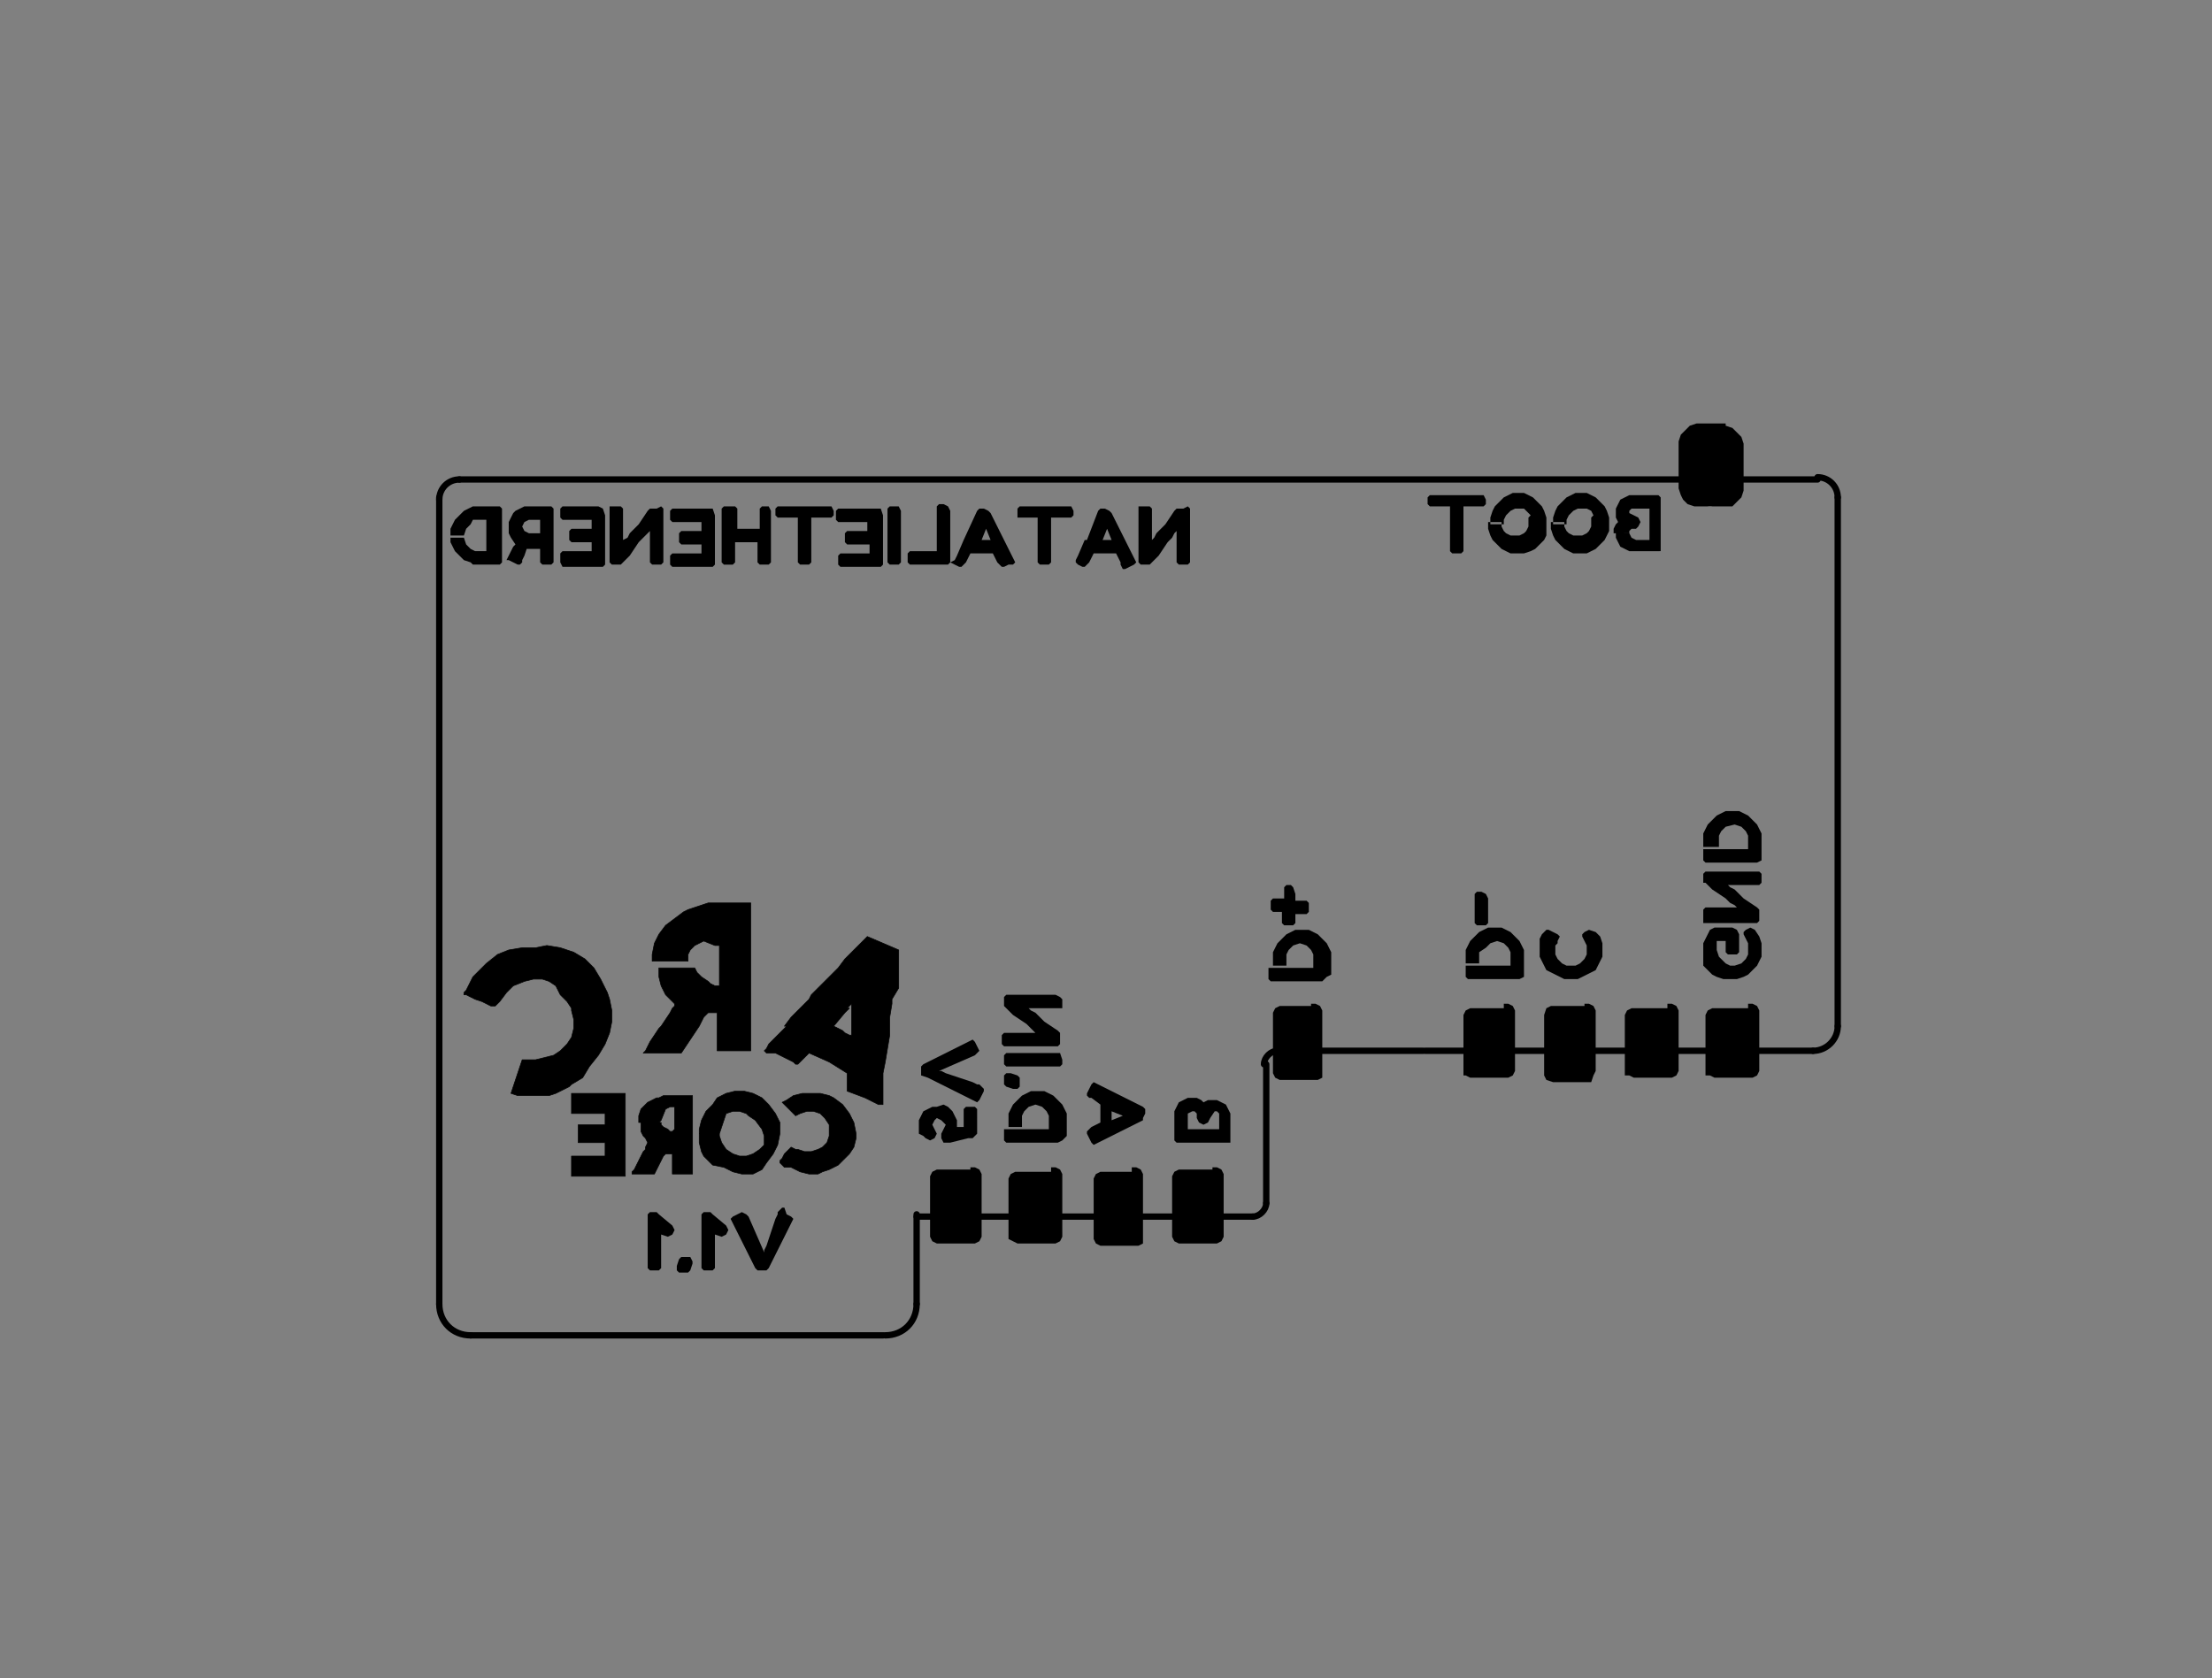 <?xml version="1.0" encoding="utf-8"?>
<!-- Generator: Adobe Illustrator 25.4.1, SVG Export Plug-In . SVG Version: 6.00 Build 0)  -->
<svg version="1.1" id="Layer_1" xmlns:svg="http://www.w3.org/2000/svg"
	 xmlns="http://www.w3.org/2000/svg" xmlns:xlink="http://www.w3.org/1999/xlink" x="0px" y="0px" viewBox="0 0 98.7 74.9"
	 style="enable-background:new 0 0 98.7 74.9;" xml:space="preserve">
<rect x="0" y="0" width="98.7" height="74.9" fill="#808080" stroke="none"/>
<style type="text/css">
	.st0{fill-rule:evenodd;clip-rule:evenodd;}
	
		.st1{fill-rule:evenodd;clip-rule:evenodd;stroke:#000000;stroke-width:2.834645e-02;stroke-linecap:round;stroke-linejoin:round;stroke-miterlimit:11.339;}
	.st2{fill:#FFFFFF;}
	
		.st3{fill:#168E4C;fill-opacity:0;stroke:#000000;stroke-width:0.283;stroke-linecap:round;stroke-linejoin:round;stroke-miterlimit:11.339;}
</style>
<desc>Image generated by PCBNEW</desc>
<g transform="translate(0 0) scale(1 1)">
</g>
<g>
	<g>
		<desc></desc>
	</g>
	<g>
		<desc></desc>
	</g>
	<g>
		<desc></desc>
	</g>
	<g>
		<desc></desc>
	</g>
	<g>
		<desc></desc>
	</g>
	<g>
		<desc></desc>
	</g>
	<g>
		<desc></desc>
	</g>
	<g>
		<desc></desc>
	</g>
	<g>
		<desc></desc>
	</g>
	<g>
		<desc></desc>
	</g>
	<g>
		<desc></desc>
	</g>
	<g>
		<desc></desc>
	</g>
	<g>
		<desc></desc>
	</g>
	<g>
		<desc></desc>
	</g>
	<g>
		<desc></desc>
	</g>
	<g>
		<desc></desc>
	</g>
	<g>
		<desc></desc>
	</g>
	<g>
		<desc></desc>
	</g>
	<g>
		<desc></desc>
	</g>
	<g>
		<desc></desc>
	</g>
</g>
<g>
	<path class="st0" d="M68,43.6L68,43.6l-0.2,0.1l-0.1,0h-2l-0.2,0l-0.1-0.1l0-0.2v-0.3H66h1.4v-0.3l0-0.3l-0.1-0.2l-0.2-0.2
		l-0.3-0.1l-0.3,0.1l-0.2,0.2L66,42.5l0,0.2v0.3h-0.6v-0.3l0-0.3l0.1-0.2l0.1-0.2l0.2-0.2l0.2-0.2l0.2-0.1l0.2-0.1l0.3,0l0.3,0
		l0.2,0.1l0.2,0.1l0.2,0.2l0.2,0.2l0.1,0.2l0.1,0.2l0,0.3l0,0.7L68,43.6z"/>
	<path class="st0" d="M66.3,39.9L66.3,39.9l0.1,0.2V41l0,0.2l-0.1,0.1l-0.2,0l-0.2,0l-0.1-0.1l0-0.2v-0.9l0-0.2l0.1-0.1l0.2,0
		L66.3,39.9z"/>
	<path class="st0" d="M71.2,41.6l0.1,0.1l0.1,0.1l0.1,0.3l0,0.2l0,0.2l0,0.2l-0.1,0.2l-0.1,0.2l-0.1,0.2L71,43.4l-0.2,0.1l-0.2,0.1
		l-0.2,0.1l-0.3,0l-0.3,0l-0.2-0.1l-0.2-0.1l-0.2-0.1L69,43.3l-0.1-0.2l-0.1-0.2l-0.1-0.2l0-0.2l0-0.2l0-0.2l0-0.2l0.1-0.2l0.1-0.1
		l0.1-0.1l0.1,0l0.2,0.1l0.2,0.1l0.1,0.1L69.5,42l0,0.1l-0.1,0.1l0,0.2l0,0.2l0.1,0.2l0.2,0.2l0.2,0.1l0.2,0l0.2,0l0.2-0.1l0.2-0.2
		l0.1-0.2l0-0.2l0-0.2L70.7,42l-0.1-0.2l0-0.1l0.1-0.1l0.2-0.1L71.2,41.6z"/>
</g>
<g>
	<path class="st1" d="M24.4,42.2l0.6,0.1l0.6,0.2l0.5,0.3l0.4,0.4l0.3,0.5l0.3,0.6l0.1,0.3l0.1,0.5l0,0.5l-0.1,0.5L27,46.6l-0.3,0.5
		l-0.4,0.5L26,48.1l-0.5,0.3l-0.1,0.1l-0.2,0.1l-0.2,0.1l-0.2,0.1l-0.3,0.1l-0.1,0l-0.2,0l-0.3,0l-0.3,0l-0.3,0l-0.2,0l-0.3-0.1
		l0.5-1.5l0.2,0l0.4,0l0.4-0.1l0.4-0.1l0.3-0.2l0.3-0.3l0.2-0.3l0.1-0.4l0-0.4l-0.1-0.4l0-0.1l-0.2-0.3l-0.3-0.3L24.8,44l-0.3-0.2
		l-0.3-0.1l-0.4,0l-0.4,0.1L22.9,44l-0.3,0.3l-0.3,0.4l-0.1,0.1l-0.1,0.1l-0.1,0l-0.1,0l-0.2-0.1l-0.2-0.1l-0.3-0.1l-0.2-0.1
		L21,44.5l-0.2-0.1l-0.1,0l0,0l0-0.1l0.1-0.1l0.1-0.2l0.2-0.4l0.4-0.4l0.2-0.2l0.5-0.4l0.5-0.2l0.6-0.1l0.6,0L24.4,42.2z"/>
	<path class="st1" d="M39.8,44.6l0,0.2l-0.1,0.6L39.7,46l0,0.2l-0.1,0.6l-0.1,0.6l-0.1,0.5l0,0.4l0,0.4l0,0.3l0,0.2l0,0.1l0,0l0,0
		l0,0l-0.1,0l-0.1,0l-0.2-0.1L38.6,49l-0.8-0.3l0-0.4l0-0.4L37,47.4L36.1,47l-0.3,0.3l-0.1,0.1l-0.1,0.1l-0.1,0l0,0l-0.1-0.1
		l-0.2-0.1l-0.2-0.1l-0.2-0.1l-0.2-0.1L34.2,47l-0.1-0.1l0,0l0,0l0.1-0.1l0.1-0.2l0.2-0.2l0.3-0.3l0.3-0.3l0,0h2.1l0.4,0.2l0.1,0.1
		l0.2,0.1l0.1,0l0,0l0,0l0-0.1l0-0.2l0-0.2l0-0.3l0-0.2l0-0.2l0-0.1l0-0.1l0,0l-0.1,0.1l-0.1,0.1L37.9,45l-0.2,0.2l-0.5,0.6H35
		l0.3-0.4l0.4-0.4l0.4-0.4l0.1-0.2l0.4-0.4l0.4-0.4l0.4-0.4l0.3-0.4l0.3-0.3l0.2-0.2l0.2-0.2l0.1-0.1l0.2-0.2l0.7,0.3l0.7,0.3l0,0.2
		l0,0l0,0.1l0,0.2l0,0.3l0,0.4l0,0.5L39.8,44.6z"/>
	<path class="st1" d="M33.5,43.7l0,0.1l0,0.6l0,0.6l0,1.9H32l0-0.4l0-0.2l0-0.3l0-0.3v-0.5l-0.2,0l-0.1,0l-0.1,0l-0.1,0.1l-0.1,0.1
		l-0.1,0.2l-0.1,0.2l-0.2,0.3L30.4,47h-0.9l-0.2,0L29,47l-0.2,0l-0.1,0l0,0l0,0l0.1-0.1l0.1-0.2l0.1-0.2l0.2-0.3l0.2-0.3l0.1-0.1
		l0.2-0.3l0.2-0.3l0.1-0.2l0.1-0.1l0-0.1l0,0l-0.1-0.1l-0.1-0.1l-0.2-0.2l-0.2-0.4l-0.1-0.4l0-0.2l0-0.2h1.6l0.1,0.2l0.2,0.2
		l0.3,0.2l0.1,0.1l0.2,0.1l0.1,0l0.1,0l0-0.9l0-0.1l0-0.3l0-0.2l0-0.2l0-0.1l-0.1,0l-0.1,0L31.4,42l-0.2,0.1l-0.2,0.1l0,0l-0.2,0.2
		l-0.1,0.2l0,0.3h-1.6l0-0.3l0.1-0.5l0.2-0.4l0.3-0.4l0.4-0.3l0.4-0.3l0.2-0.1l0.3-0.1l0.3-0.1l0.3-0.1l0.4,0l0.5,0l1,0l0,1.4l0,0
		l0,0.4l0,0.5l0,0.6L33.5,43.7z"/>
	<path class="st1" d="M36.6,48.8l0.4,0.1l0.2,0.1l0.4,0.3l0.3,0.4l0.2,0.4l0.1,0.5l0,0.2l-0.1,0.4l-0.2,0.3l-0.3,0.3l-0.2,0.2
		L37,52.2l-0.3,0.1l-0.2,0.1l-0.4,0l-0.4-0.1l-0.2-0.1l-0.2-0.1L35,52.1L34.9,52l-0.1-0.1v0l0-0.1l0.1-0.1l0.1-0.2l0.3-0.3l0.2,0.1
		l0.1,0l0.3,0.1l0.3,0l0.3-0.1l0.2-0.1l0.2-0.2l0.1-0.3l0-0.3L37,50.3l0-0.1l-0.2-0.3l-0.2-0.2l-0.3-0.1l-0.3,0l-0.3,0.1l-0.2,0.1
		l-0.6-0.6l0.2-0.1l0.3-0.2l0.4-0.1l0.4,0L36.6,48.8z"/>
	<path class="st1" d="M34.8,50.6L34.8,50.6l-0.1,0.5l-0.2,0.4l-0.3,0.4L34,52.2l-0.4,0.2l-0.1,0l-0.4,0l-0.4-0.1l-0.4-0.2L31.8,52
		l-0.3-0.3l-0.1-0.1l-0.1-0.2L31.2,51l0-0.2l0-0.2h0.9l0,0.1l0.1,0.3l0.2,0.3l0.3,0.2l0.3,0.1l0.3,0l0.3-0.1l0.3-0.2l0.1-0.1
		l0.1-0.1l0-0.1l0-0.2l0-0.1l-0.1-0.3L33.7,50l-0.3-0.2l-0.1-0.1L33,49.6l-0.3,0l-0.3,0.1L32.3,50l-0.1,0.3l-0.1,0.3h-0.9l0-0.2
		l0.1-0.4l0.2-0.4l0.3-0.3L32,49l0.4-0.2l0.4-0.1l0.4,0l0.4,0.1l0.4,0.2l0.3,0.3l0.3,0.4l0.1,0.2l0.1,0.2l0,0.2L34.8,50.6L34.8,50.6
		z"/>
	<path class="st1" d="M27.9,52.5h-2.4v-0.9H27V51l-0.6,0l-0.6,0v-0.8l0.6,0l0.6,0v-0.5h-1.5v-0.9h2.4V52.5z"/>
	<path class="st1" d="M30.9,50.1v2.3H30V52l0-0.2l0-0.2l0-0.1l-0.1,0l-0.1,0l-0.1,0l0,0l-0.1,0.1l-0.1,0.2l-0.1,0.2l-0.2,0.4h-0.5
		l-0.2,0l-0.2,0l-0.1,0l0,0l0-0.1l0.1-0.1l0.1-0.2l0.1-0.2l0.1-0.2l0.1-0.2l0.1-0.1l0-0.1l0,0L28.9,51l-0.1-0.2l-0.1-0.1l-0.1-0.2
		l0-0.3l0,0l0-0.1h0.9l0,0.1l0.1,0.1l0.2,0.1l0.1,0.1l0.1,0l0.1-0.1l0-0.2l0-0.3l0-0.2l0-0.2l0-0.1l0,0l-0.1,0l-0.1,0l-0.2,0.1
		L29.5,50l-0.1,0.1h-0.9l0-0.3l0.1-0.3l0.3-0.3l0.4-0.2l0.1,0l0.2-0.1l0.2,0l0.2,0l0.3,0l0.6,0V50.1z"/>
</g>
<g>
	<path class="st0" d="M77.5,41.5l0.1,0.2v0.6l0,0.2l-0.1,0.1l-0.2,0l-0.2,0l-0.1-0.1l0-0.2v-0.3h-0.4l0,0.2l0,0.2l0.1,0.3l0.2,0.2
		L77,43l0.2,0.1l0.2,0l0.3-0.1l0.2-0.2l0.1-0.2l0-0.3l0-0.2l-0.1-0.2l-0.1-0.2l0-0.1l0.1-0.1l0.2-0.1l0.2,0.1l0.2,0.3l0.1,0.3l0,0.3
		l0,0.3l-0.1,0.2l-0.1,0.2l-0.2,0.2l-0.2,0.2l-0.2,0.1l-0.3,0.1l-0.3,0l-0.3,0l-0.3-0.1l-0.2-0.1l-0.2-0.2l-0.2-0.2L76,42.9L76,42.7
		l0-0.3l0-0.3l0.1-0.2l0.1-0.2l0.1-0.2l0.2-0.1h0.8L77.5,41.5z"/>
	<path class="st0" d="M78.6,38.4L78.6,38.4l-0.2,0.1l-0.1,0h-2l-0.2,0L76,38.4l0-0.2v-0.3h0.6H78v-0.3l0-0.3l-0.1-0.2l-0.2-0.2
		l-0.3-0.1L77,36.9l-0.2,0.2l-0.1,0.2l0,0.2v0.3H76v-0.3l0-0.3l0.1-0.2l0.1-0.2l0.2-0.2l0.2-0.2l0.2-0.1l0.2-0.1l0.3,0l0.3,0
		l0.2,0.1l0.2,0.1l0.2,0.2l0.2,0.2l0.1,0.2l0.1,0.2l0,0.3l0,0.7L78.6,38.4z"/>
	<path class="st0" d="M78.5,38.9L78.5,38.9l0.1,0.1l0,0.2l0,0.2l-0.1,0.1l-0.2,0h-1.2l0.1,0.1l0.2,0.1l0.2,0.2l0.2,0.2l0.3,0.2
		l0.3,0.2l0.1,0.1l0,0.1l0,0.2l0,0.2l-0.1,0.1l-0.2,0h-2l-0.1,0l-0.1,0L76,41l0-0.2l0-0.2l0.1-0.1l0.1,0l0.1,0h1.2l-0.1-0.1
		l-0.2-0.1L77,40.1l-0.3-0.2l-0.3-0.2l-0.3-0.3L76,39.4l0-0.2l0-0.2l0.1-0.1l0.1,0l0.1,0h2L78.5,38.9z"/>
	<path class="st0" d="M66.2,22.1L66.2,22.1l0.1,0.2l0,0.2l-0.1,0.1l-0.2,0h-0.7v1.8l0,0.1l0,0.1l-0.1,0.1l-0.2,0l-0.2,0l-0.1-0.1
		l0-0.1l0-0.1v-1.8H64l-0.2,0l-0.1-0.1l0-0.1l0-0.2l0.1-0.1l0.2,0h2L66.2,22.1z"/>
	<path class="st0" d="M67.8,22l0.2,0l0.2,0.1l0.2,0.1l0.2,0.2l0.2,0.2l0.1,0.2l0.1,0.3l0,0.3l0,0.3L69,23.9l-0.1,0.2l-0.2,0.2
		l-0.2,0.2l-0.2,0.1L68,24.7l-0.3,0l-0.3,0l-0.2-0.1L67,24.5l-0.2-0.2l-0.2-0.2l-0.1-0.2l-0.1-0.3l0-0.3h0.6l0,0.2l0.1,0.2l0.1,0.1
		l0.2,0.1l0.2,0l0.2,0l0.2-0.1l0.1-0.1l0.1-0.2l0-0.2l0-0.2L68.3,23l-0.1-0.1L68,22.7l-0.2,0l-0.2,0l-0.2,0.1L67.2,23l-0.1,0.2
		l0,0.2h-0.6l0,0l0-0.3l0.1-0.3l0.1-0.2l0.2-0.2l0.2-0.2l0.2-0.1l0.2-0.1L67.8,22z"/>
	<path class="st0" d="M72.2,23.3l-0.1-0.2l0-0.2l0-0.2l0.1-0.2l0.1-0.2l0.2-0.1l0.2-0.1l0.2,0h0.9l0.2,0l0.1,0.1l0,0.1l0,0.1v2
		l0,0.2L74,24.6l-0.2,0h-0.9l-0.2,0l-0.2-0.1l-0.2-0.1l-0.1-0.2l-0.1-0.2l0-0.2l0,0h0.6l0.1,0.2l0.2,0.1h0.6v-1.4H73l-0.2,0
		l-0.1,0.1l0,0.1l0.2,0.1l0.2,0.1l0.1,0.2l-0.1,0.2L73,23.6l-0.2,0l-0.1,0.1l0,0.1H72l0-0.2l0.1-0.2L72.2,23.3z"/>
	<path class="st0" d="M70.6,22l0.2,0l0.2,0.1l0.2,0.1l0.2,0.2l0.2,0.2l0.1,0.2l0.1,0.3l0,0.3l0,0.3l-0.1,0.2l-0.1,0.2l-0.2,0.2
		l-0.2,0.2L71,24.6l-0.2,0.1l-0.3,0l-0.3,0L70,24.6l-0.2-0.1l-0.2-0.2l-0.2-0.2l-0.1-0.2l-0.1-0.3l0-0.3h0.6l0,0.2l0.1,0.2l0.1,0.1
		l0.2,0.1l0.2,0l0.2,0l0.2-0.1l0.1-0.1l0.1-0.2l0-0.2l0-0.2L71.1,23L71,22.8l-0.2-0.1l-0.2,0l-0.2,0l-0.2,0.1L70,23l-0.1,0.2l0,0.2
		h-0.6l0,0l0-0.3l0.1-0.3l0.1-0.2l0.2-0.2l0.2-0.2l0.2-0.1l0.2-0.1L70.6,22z"/>
	<path class="st0" d="M51,49.4l0.1,0.1l0,0.2l-0.1,0.2L51,50l-2,1l-0.2,0.1L48.7,51l-0.1-0.2l-0.1-0.2l0-0.1l0.1-0.1l0.1-0.1
		l0.4-0.2V50h0.5l0.5-0.2l-0.5-0.2V50h-0.5v-0.7L48.7,49L48.6,49l-0.1-0.1l0-0.1l0.1-0.2l0.1-0.2l0.1-0.1l0.2,0.1L51,49.4z"/>
	<path class="st0" d="M39.3,22.7l0.1,0.3v2l0,0.2l-0.1,0.1l-0.2,0h-1.4l-0.2,0l-0.1-0.1l0-0.2l0-0.2l0.1-0.1l0.1,0l0.1,0h1.1v-0.4
		H38l-0.2,0l-0.1-0.1l0-0.2l0-0.2l0.1-0.1l0.1,0l0.1,0h0.7v-0.4h-1.1l-0.2,0l-0.1-0.1l0-0.2l0-0.2l0.1-0.1l0.1,0l0.1,0H39L39.3,22.7
		z"/>
	<path class="st0" d="M43.6,22.8l0.1-0.1l0.2,0l0.2,0.1l0.1,0.1l1,2l0.1,0.2l-0.1,0.1L45,25.2l-0.2,0.1l-0.1,0l-0.1-0.1l-0.1-0.1
		l-0.2-0.4h-1l-0.2,0.4l-0.1,0.1l-0.1,0.1l-0.1,0l-0.2-0.1l-0.2-0.1L42.6,25l0.1-0.2l0.3-0.7h0.7h0.5l-0.2-0.5l-0.2,0.5H43
		L43.6,22.8z"/>
	<path class="st0" d="M26.9,22.7l0.1,0.3v2l0,0.2l-0.1,0.1l-0.2,0h-1.4l-0.2,0L25,25.1l0-0.2l0-0.2l0.1-0.1l0.1,0l0.1,0h1.1v-0.4
		h-0.7l-0.2,0l-0.1-0.1l0-0.2l0-0.2l0.1-0.1l0.1,0l0.1,0h0.7v-0.4h-1.1l-0.2,0L25,23.1l0-0.2l0-0.2l0.1-0.1l0.1,0l0.1,0h1.4
		L26.9,22.7z"/>
	<path class="st0" d="M42.3,22.6L42.3,22.6l0.1,0.2l0,0.1v2l0,0.2l-0.1,0.1l-0.2,0h-1.3l-0.2,0l-0.1-0.1l0-0.2l0-0.2l0.1-0.1l0.2,0
		h1v-1.8l0-0.2l0.1-0.1l0.2,0L42.3,22.6z"/>
	<path class="st0" d="M37.1,22.6L37.1,22.6l0.1,0.2l0,0.2l-0.1,0.1l-0.2,0h-0.7v1.8l0,0.1l0,0.1l-0.1,0.1l-0.2,0l-0.2,0l-0.1-0.1
		l0-0.1l0-0.1v-1.8h-0.7l-0.2,0L34.6,23l0-0.1l0-0.2l0.1-0.1l0.2,0h2L37.1,22.6z"/>
	<path class="st0" d="M49,22.8l0.1-0.1l0.2,0l0.2,0.1l0.1,0.1l1,2l0.1,0.2l-0.1,0.1l-0.2,0.1l-0.2,0.1l-0.1,0L50,25.2L50,25.1
		l-0.2-0.4h-1l-0.2,0.4l-0.1,0.1l-0.1,0.1l-0.1,0l-0.2-0.1L48,25.1L48,25l0.1-0.2l0.3-0.7h0.7h0.5l-0.2-0.5l-0.2,0.5h-0.7L49,22.8z"
		/>
	<path class="st0" d="M40.1,22.6L40.1,22.6l0.1,0.2l0,0.1v2l0,0.2l-0.1,0.1l-0.2,0l-0.2,0l-0.1-0.1l0-0.1l0-0.1v-2l0-0.2l0.1-0.1
		l0.2,0L40.1,22.6z"/>
	<path class="st0" d="M22.8,24.6l0.1-0.2l0.1-0.1L22.8,24l-0.1-0.2l0-0.3h0.6l0.1,0.2l0.2,0.1h0.5v-0.6h-0.5l-0.2,0.1l-0.1,0.2h-0.6
		l0-0.2l0.1-0.2l0.1-0.2l0.1-0.1l0.2-0.1l0.2-0.1l0.2,0h0.8l0.2,0l0.1,0.1l0,0.1l0,0.1v2l0,0.2l-0.1,0.1l-0.2,0l-0.2,0l-0.1-0.1
		l0-0.1l0-0.1v-0.4h-0.5l-0.1,0l-0.1,0.3L23.3,25l0,0.1l-0.1,0.1l-0.1,0l-0.2-0.1l-0.2-0.1L22.6,25l0.1-0.2L22.8,24.6z"/>
	<path class="st0" d="M47.8,22.6L47.8,22.6l0.1,0.2l0,0.2l-0.1,0.1l-0.2,0h-0.7v1.8l0,0.1l0,0.1l-0.1,0.1l-0.2,0l-0.2,0l-0.1-0.1
		l0-0.1l0-0.1v-1.8h-0.7l-0.2,0L45.4,23l0-0.1l0-0.2l0.1-0.1l0.2,0h2L47.8,22.6z"/>
	<path class="st0" d="M29.5,22.6l0.1,0.1l0,0.2v2l0,0.1l0,0.1l-0.1,0.1l-0.2,0l-0.2,0L29,25.1l0-0.1l0-0.1v-1.2l-0.1,0.1L28.7,24
		l-0.2,0.2l-0.2,0.3l-0.2,0.3l-0.3,0.3l-0.1,0.1l-0.2,0l-0.2,0l-0.1-0.1l0-0.1l0-0.1v-2l0-0.2l0-0.1l0.1,0l0.2,0l0.2,0l0.1,0.1
		l0,0.2v1.2L28,24l0.1-0.2l0.2-0.2l0.2-0.2l0.2-0.3l0.2-0.3l0.1-0.1l0.1,0l0.2,0L29.5,22.6z"/>
	<path class="st0" d="M22.1,22.6l0.2,0l0.1,0.1l0,0.1l0,0.1v2l0,0.2l-0.1,0.1l-0.2,0h-0.7l-0.3,0L21,25.1L20.7,25l-0.2-0.2l-0.2-0.2
		l-0.1-0.2l-0.1-0.2l0-0.2h0.6l0.1,0.3l0.2,0.2l0.2,0.1l0.2,0h0.3v-1.4h-0.3l-0.3,0L21,23.4l-0.2,0.2l-0.1,0.3h-0.6l0,0l0-0.3
		l0.1-0.2l0.1-0.2l0.2-0.2l0.2-0.2l0.2-0.1l0.2-0.1l0.3,0L22.1,22.6z"/>
	<path class="st0" d="M53,22.6l0.1,0.1l0,0.2v2l0,0.1l0,0.1L53,25.2l-0.2,0l-0.2,0l-0.1-0.1l0-0.1l0-0.1v-1.2l-0.1,0.1L52.3,24
		l-0.2,0.2l-0.2,0.3l-0.2,0.3l-0.3,0.3l-0.1,0.1l-0.2,0l-0.2,0l-0.1-0.1l0-0.1l0-0.1v-2l0-0.2l0-0.1l0.1,0l0.2,0l0.2,0l0.1,0.1
		l0,0.2v1.2l0.1-0.1l0.1-0.2l0.2-0.2l0.2-0.2l0.2-0.3l0.2-0.3l0.1-0.1l0.1,0l0.2,0L53,22.6z"/>
	<path class="st0" d="M34.3,22.6L34.3,22.6l0.1,0.2l0,0.1v2l0,0.2l-0.1,0.1l-0.2,0l-0.2,0l-0.1-0.1l0-0.1l0-0.1v-0.7h-1v0.7l0,0.2
		l-0.1,0.1l-0.2,0l-0.2,0l-0.1-0.1l0-0.1l0-0.1v-2l0-0.2l0.1-0.1l0.1,0l0.2,0l0.2,0l0.1,0.1l0,0.1l0,0.1v0.7h1v-0.7l0-0.2l0.1-0.1
		l0.2,0L34.3,22.6z"/>
	<path class="st0" d="M31.8,22.7l0.1,0.3v2l0,0.2l-0.1,0.1l-0.2,0h-1.4l-0.2,0l-0.1-0.1l0-0.2l0-0.2l0.1-0.1l0.1,0l0.1,0h1.1v-0.4
		h-0.7l-0.2,0l-0.1-0.1l0-0.2l0-0.2l0.1-0.1l0.1,0l0.1,0h0.7v-0.4h-1.1l-0.2,0l-0.1-0.1l0-0.2l0-0.2l0.1-0.1l0.1,0l0.1,0h1.4
		L31.8,22.7z"/>
	<path class="st0" d="M47.3,44.5L47.3,44.5l0.1,0.1l0,0.2l0,0.2L47.3,45l-0.2,0h-1.2l0.1,0.1l0.2,0.1l0.2,0.2l0.2,0.2l0.3,0.2
		l0.3,0.2l0.1,0.1l0,0.1l0,0.2l0,0.2l-0.1,0.1l-0.2,0h-2l-0.1,0l-0.1,0l-0.1-0.1l0-0.2l0-0.2l0.1-0.1l0.1,0l0.1,0h1.2L46.1,46
		L46,45.9l-0.2-0.2l-0.3-0.2l-0.3-0.2L44.9,45l-0.1-0.1l0-0.2l0-0.2l0.1-0.1l0.1,0l0.1,0h2L47.3,44.5z"/>
	<path class="st0" d="M47.4,50.9L47.4,50.9L47.2,51l-0.1,0h-2l-0.2,0l-0.1-0.1l0-0.2v-0.3h0.6h1.4v-0.3l0-0.3l-0.1-0.2l-0.2-0.2
		l-0.3-0.1l-0.3,0.1l-0.2,0.2l-0.1,0.2l0,0.2v0.3h-0.6v-0.3l0-0.3l0.1-0.2l0.1-0.2l0.2-0.2l0.2-0.2l0.2-0.1l0.2-0.1l0.3,0l0.3,0
		l0.2,0.1l0.2,0.1l0.2,0.2l0.2,0.2l0.1,0.2l0.1,0.2l0,0.3l0,0.7L47.4,50.9z"/>
	<path class="st0" d="M45.4,48l0.1,0.1l0,0.2l0,0.2l-0.1,0.1l-0.1,0l-0.1,0h0l-0.3-0.1l-0.1-0.1l0-0.2l0-0.2l0.1-0.1l0.1,0l0.1,0h0
		L45.4,48z"/>
	<path class="st0" d="M47.3,47L47.3,47l0.1,0.3l0,0.2l-0.1,0.1l-0.1,0l-0.1,0h-2l-0.2,0l-0.1-0.1l0-0.2l0-0.2l0.1-0.1l0.1,0l0.1,0h2
		L47.3,47z"/>
	<path class="st0" d="M59.2,43.6L59.2,43.6L59,43.8l-0.1,0h-2l-0.2,0l-0.1-0.1l0-0.2v-0.3h0.6h1.4v-0.3l0-0.3l-0.1-0.2l-0.2-0.2
		l-0.3-0.1l-0.3,0.1l-0.2,0.2l-0.1,0.2l0,0.2v0.3h-0.6v-0.3l0-0.3l0.1-0.2l0.1-0.2l0.2-0.2l0.2-0.2l0.2-0.1l0.2-0.1l0.3,0l0.3,0
		l0.2,0.1l0.2,0.1l0.2,0.2l0.2,0.2l0.1,0.2l0.1,0.2l0,0.3l0,0.7L59.2,43.6z"/>
	<path class="st0" d="M57.7,39.6L57.7,39.6l0.1,0.3v0.3h0.3l0.2,0l0.1,0.1l0,0.2l0,0.2l-0.1,0.1l-0.2,0h-0.3V41l0,0.2l-0.1,0.1
		l-0.2,0l-0.2,0l-0.1-0.1l0-0.2v-0.3H57l-0.2,0l-0.1-0.1l0-0.2l0-0.2l0.1-0.1l0.2,0h0.3v-0.3l0-0.2l0.1-0.1l0.2,0L57.7,39.6z"/>
	<path class="st0" d="M42.1,49.3l0.2,0.1l0.2,0.2l0.1,0.2l0.1,0.2l0,0.2l0,0.1l0.3,0v-0.6l0-0.1l0-0.1l0.1-0.1l0.2,0l0.2,0l0.1,0.1
		l0,0.1l0,0.1V50l0,0.5l0,0.1l-0.1,0.1l-0.1,0.1l-0.1,0l-0.1,0l-0.4,0.1L42.4,51l-0.2,0l-0.1,0L42,50.8L42,50.6l0.1-0.2l0.1-0.2
		L42,50l-0.2-0.1L41.7,50l-0.1,0.2l0.1,0.2l0.1,0.2l-0.1,0.2l-0.2,0.1l-0.2-0.1l0,0l-0.1-0.1L41,50.6L41,50.4l0-0.2l0-0.2l0.1-0.2
		l0.1-0.2l0.2-0.1l0.2-0.1l0.2,0L42.1,49.3z"/>
	<path class="st0" d="M43.5,46.5l0.1,0.2l0.1,0.2L43.6,47l-0.1,0.1l-1.6,0.7l0.1,0l0.2,0.1l0.3,0.1l0.3,0.1l0.3,0.1l0.3,0.1l0.2,0.1
		l0.1,0l0.1,0.1l0.1,0.1l0,0.1l-0.1,0.2l-0.1,0.2l-0.1,0.1l-0.2-0.1l-2-1L41.1,48l0-0.2v0l0-0.2l0.1-0.1l2-1l0.2-0.1L43.5,46.5z"/>
	<path class="st0" d="M29.4,54.2L29.4,54.2l0.6,0.5l0.1,0.2l-0.1,0.2l-0.2,0.1l-0.3-0.1l0,0v1.3l0,0.1l0,0.1l-0.1,0.1l-0.2,0l-0.2,0
		l-0.1-0.1l0-0.1l0-0.1v-2l0-0.2l0.1-0.1l0.1,0l0.2,0L29.4,54.2z"/>
	<path class="st0" d="M35.1,54.2l0.2,0.1l0.1,0.1l-0.1,0.2l-1,2l-0.1,0.1l-0.2,0h0l-0.2,0l-0.1-0.1l-1-2l-0.1-0.2l0.1-0.1l0.2-0.1
		l0.2-0.1l0.2,0.1l0.1,0.1l0.7,1.6l0-0.1l0.1-0.2l0.1-0.3l0.1-0.3l0.1-0.3l0.1-0.3l0.1-0.2l0-0.1l0.1-0.1l0.1-0.1l0.1,0L35.1,54.2z"
		/>
	<path class="st0" d="M31.8,54.2L31.8,54.2l0.6,0.5l0.1,0.2l-0.1,0.2l-0.2,0.1l-0.3-0.1l0,0v1.3l0,0.1l0,0.1l-0.1,0.1l-0.2,0l-0.2,0
		l-0.1-0.1l0-0.1l0-0.1v-2l0-0.2l0.1-0.1l0.1,0l0.2,0L31.8,54.2z"/>
	<path class="st0" d="M30.8,56.1L30.8,56.1l0.1,0.2l0,0.1v0l-0.1,0.3l-0.1,0.1l-0.2,0l-0.2,0l-0.1-0.1l0-0.1l0-0.1v0l0.1-0.3
		l0.1-0.1l0.2,0L30.8,56.1z"/>
	<path class="st0" d="M53.7,49.2l0.2-0.1l0.2,0l0.2,0l0.2,0.1l0.2,0.1l0.1,0.2l0.1,0.2l0,0.2v0.9l0,0.2L54.9,51l-0.1,0l-0.1,0h-2
		l-0.2,0l-0.1-0.1l0-0.2v-0.3H53h1.4v-0.5l0-0.2l-0.1-0.1l-0.1,0L54,49.9l-0.1,0.2l-0.2,0.1l-0.2-0.1l-0.1-0.2l0-0.2l-0.1-0.1
		l-0.1,0L53,49.7L53,49.8v0.6h-0.6v-0.6l0-0.2l0.1-0.2l0.1-0.2l0.2-0.1l0.2-0.1l0.2,0l0.2,0l0.2,0.1L53.7,49.2z"/>
</g>
<g>
	<circle class="st2" cx="77.5" cy="46" r="0.4"/>
</g>
<g>
	<circle class="st2" cx="76.3" cy="22.2" r="0.4"/>
</g>
<g>
	<circle class="st2" cx="57.9" cy="45.8" r="0.4"/>
</g>
<g>
</g>
<g>
	<circle class="st2" cx="66.4" cy="45.8" r="0.4"/>
</g>
<g>
	<circle class="st2" cx="46.2" cy="53.4" r="0.4"/>
</g>
<g>
	<circle class="st2" cx="70.2" cy="45.9" r="0.4"/>
</g>
<g>
	<circle class="st2" cx="49.9" cy="53.3" r="0.4"/>
</g>
<g>
	<circle class="st2" cx="53.5" cy="53.3" r="0.4"/>
</g>
<g>
	<circle class="st2" cx="42.6" cy="53.3" r="0.4"/>
</g>
<g>
	<circle class="st2" cx="73.8" cy="45.8" r="0.4"/>
</g>
<g>
	<g>
		<path class="st0" d="M54.1,52.1l0.2,0l0.2,0.1l0.1,0.2l0,0.2V55l0,0.2l-0.1,0.2l-0.2,0.1l-0.2,0h-1.3l-0.2,0l-0.2-0.1l-0.1-0.2
			l0-0.2v-2.3l0-0.2l0.1-0.2l0.2-0.1l0.2,0H54.1z"/>
	</g>
	<g>
		<path class="st0" d="M46.9,52.1l0.2,0l0.2,0.1l0.1,0.2l0,0.2V55l0,0.2l-0.1,0.2l-0.2,0.1l-0.2,0h-1.3l-0.2,0l-0.2-0.1L45,55.3
			l0-0.2v-2.3l0-0.2l0.1-0.2l0.2-0.1l0.2,0H46.9z"/>
	</g>
	<g>
		<path class="st0" d="M77,19l0.3,0.1l0.2,0.2l0.2,0.2l0.1,0.3v2.1l-0.1,0.3l-0.2,0.2l-0.2,0.2L77,22.6h-1.4l-0.3-0.1l-0.2-0.2
			L75,22.1l-0.1-0.3v-2.1l0.1-0.3l0.2-0.2l0.2-0.2l0.3-0.1H77z"/>
	</g>
	<g>
		<path class="st0" d="M74.4,44.8l0.2,0l0.2,0.1l0.1,0.2l0,0.2v2.3l0,0.2l-0.1,0.2l-0.2,0.1l-0.2,0h-1.3l-0.2,0l-0.2-0.1L72.5,48
			l0-0.2v-2.3l0-0.2l0.1-0.2l0.2-0.1l0.2,0H74.4z"/>
	</g>
	<g>
		<path class="st0" d="M50.5,52.1l0.2,0l0.2,0.1l0.1,0.2l0,0.2V55l0,0.2L51,55.5l-0.2,0.1l-0.2,0h-1.3l-0.2,0l-0.2-0.1l-0.1-0.2
			l0-0.2v-2.3l0-0.2l0.1-0.2l0.2-0.1l0.2,0H50.5z"/>
	</g>
	<g>
		<path class="st0" d="M58.5,44.8l0.2,0l0.2,0.1l0.1,0.2l0,0.2v2.3l0,0.2L59,48.1l-0.2,0.1l-0.2,0h-1.3l-0.2,0l-0.2-0.1l-0.1-0.2
			l0-0.2v-2.3l0-0.2l0.1-0.2l0.2-0.1l0.2,0H58.5z"/>
	</g>
	<g>
		<path class="st0" d="M67.1,44.8l0.2,0l0.2,0.1l0.1,0.2l0,0.2v2.3l0,0.2l-0.1,0.2l-0.2,0.1l-0.2,0h-1.3l-0.2,0l-0.2-0.1L65.3,48
			l0-0.2v-2.3l0-0.2l0.1-0.2l0.2-0.1l0.2,0H67.1z"/>
	</g>
	<g>
		<path class="st0" d="M78,44.8l0.2,0l0.2,0.1l0.1,0.2l0,0.2v2.3l0,0.2l-0.1,0.2l-0.2,0.1l-0.2,0h-1.3l-0.2,0l-0.2-0.1L76.1,48
			l0-0.2v-2.3l0-0.2l0.1-0.2l0.2-0.1l0.2,0H78z"/>
	</g>
	<g>
		<path class="st0" d="M70.7,44.8l0.2,0l0.2,0.1l0.1,0.2l0,0.2v2.3l0,0.2l-0.1,0.2L71,48.3l-0.2,0h-1.3l-0.2,0L69,48.2L68.9,48
			l0-0.2v-2.3l0-0.2L69,45l0.2-0.1l0.2,0H70.7z"/>
	</g>
	<g>
		<path class="st0" d="M43.3,52.1l0.2,0l0.2,0.1l0.1,0.2l0,0.2V55l0,0.2l-0.1,0.2l-0.2,0.1l-0.2,0H42l-0.2,0l-0.2-0.1l-0.1-0.2
			l0-0.2v-2.3l0-0.2l0.1-0.2l0.2-0.1l0.2,0H43.3z"/>
	</g>
</g>
<g>
	<path class="st3" d="M63.6,46.9l17.3,0"/>
	<path class="st3" d="M80.9,46.9c0.6,0,1.1-0.5,1.1-1.1l0,0"/>
	<path class="st3" d="M57,46.9l6.5,0"/>
	<path class="st3" d="M55.9,54.3h-15"/>
	<path class="st3" d="M81.1,21.4H20.5"/>
	<path class="st3" d="M56.5,53.7v-6.2"/>
	<path class="st3" d="M55.9,54.3c0.3,0,0.6-0.3,0.6-0.6"/>
	<path class="st3" d="M39.5,59.6c0.8,0,1.4-0.6,1.4-1.4"/>
	<path class="st3" d="M57,46.9c-0.3,0-0.6,0.3-0.6,0.6c0,0,0,0,0,0"/>
	<path class="st3" d="M82,22.2c0-0.5-0.4-0.9-0.9-0.9"/>
	<path class="st3" d="M19.6,22.2v36"/>
	<path class="st3" d="M40.9,58.2v-4"/>
	<path class="st3" d="M82,45.8V22.2"/>
	<path class="st3" d="M20.5,21.4c-0.5,0-0.9,0.4-0.9,0.9"/>
	<path class="st3" d="M19.6,58.2c0,0.8,0.6,1.4,1.4,1.4"/>
	<path class="st3" d="M21,59.6h18.4"/>
</g>
</svg>

